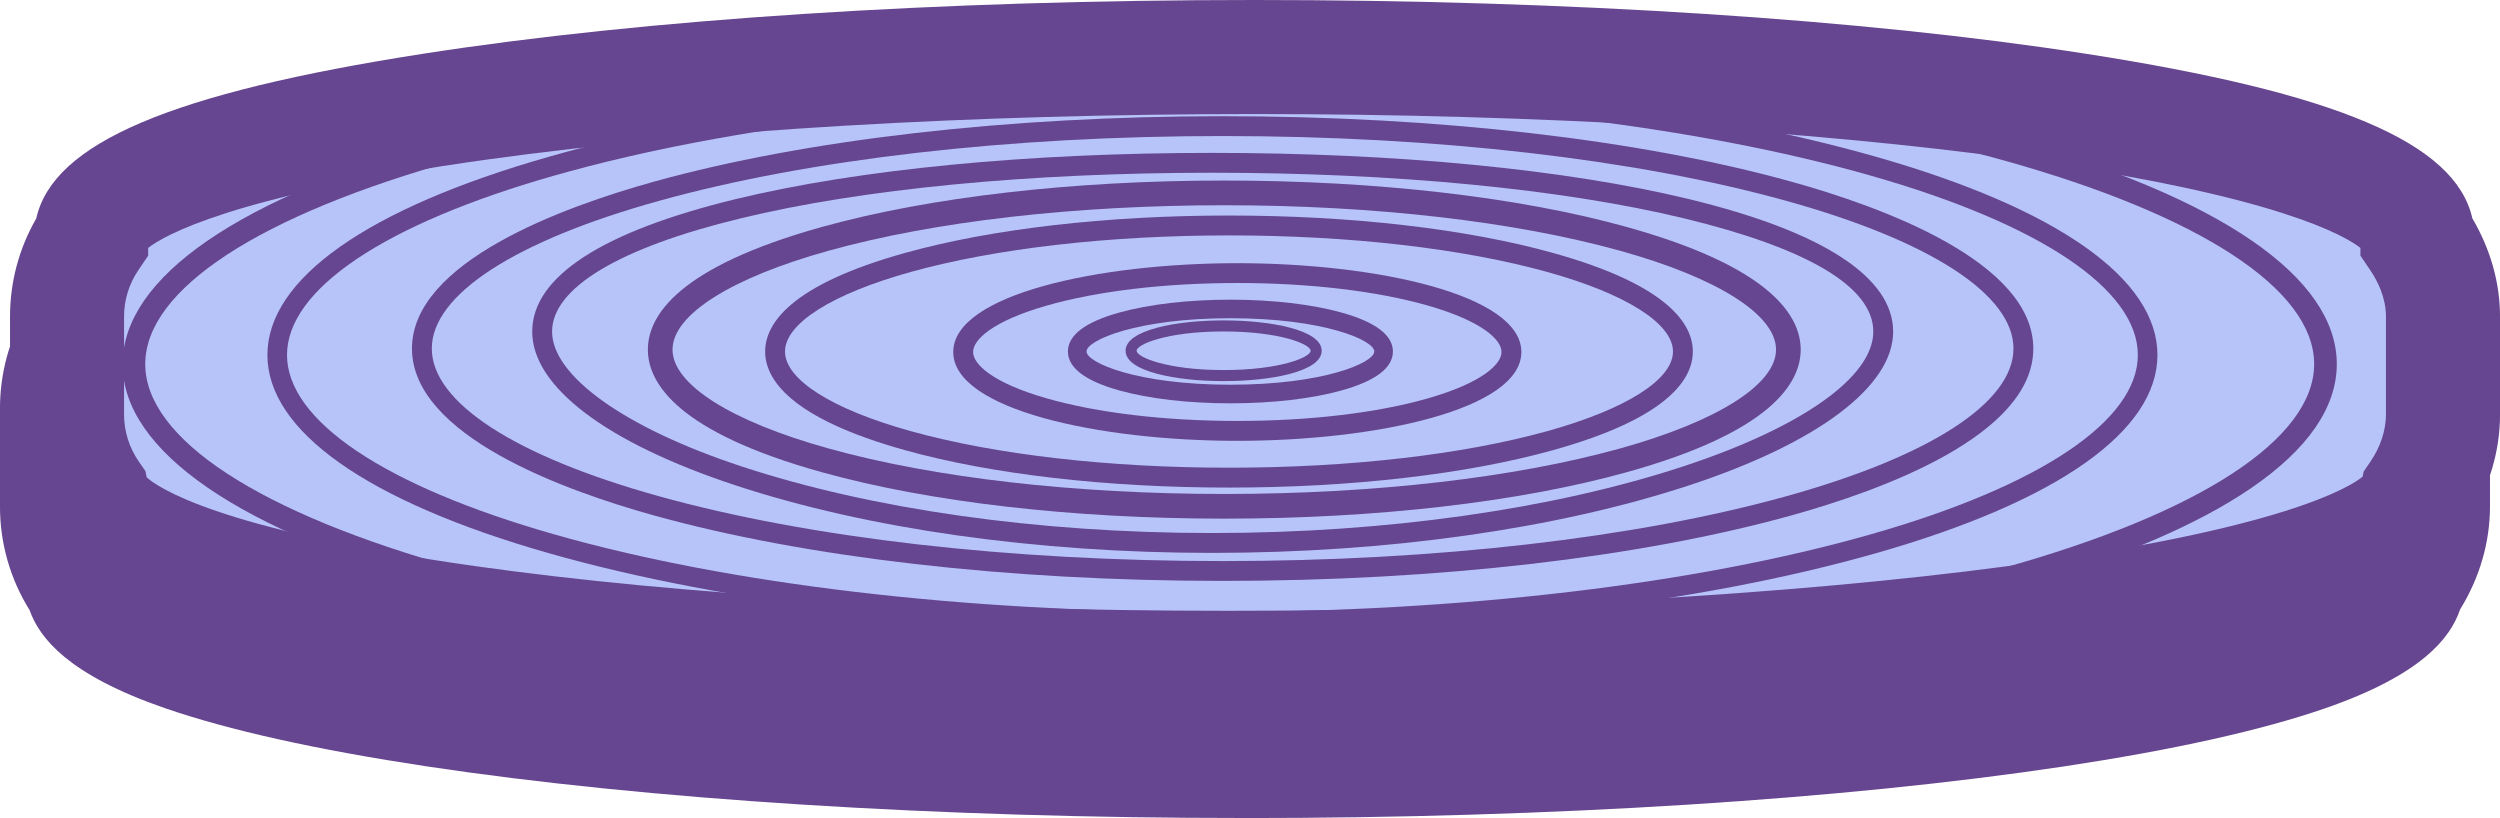 <?xml version="1.0" encoding="UTF-8"?>
<svg id="Layer_2" data-name="Layer 2" xmlns="http://www.w3.org/2000/svg" viewBox="0 0 881.23 288.34">
  <defs>
    <style>
      .cls-1 {
        fill: #664690;
      }

      .cls-2 {
        fill: #b6c4fa;
      }
    </style>
  </defs>
  <g id="Layer_1-2" data-name="Layer 1">
    <g>
      <g>
        <path class="cls-1" d="m438.65,268.24c222.33,0,403.45-27.38,409.94-61.75,5.44-7.95,9-17.7,9-28v-34.5c0-10.22-3.64-19.74-9-27.65,0,0,0-.02,0-.02,0-35.25-183.56-63.82-410-63.82S28.6,81.07,28.6,116.32c0,0,0,.02,0,.02-5.36,7.91-8.5,17.43-8.5,27.65v34.5c0,10.4,3.26,20.06,8.79,28.05,7.21,34.26,187.9,61.7,409.77,61.7"/>
        <path class="cls-1" d="m438.65,288.34c-108.11,0-210.52-6.47-288.38-18.22-38.61-5.83-69.59-12.72-92.08-20.48-34.13-11.77-44.26-24.71-47.77-34.59-6.84-11-10.43-23.57-10.43-36.55v-34.5c0-12.21,3.18-24.07,9.24-34.58,5.94-26.67,47.7-44.28,136.35-58.08,78.43-12.21,182.49-18.93,293.01-18.93s214.58,6.72,293.01,18.93c88.59,13.79,130.35,31.38,136.34,58.02,6.4,10.9,9.76,22.78,9.76,34.65v34.5c0,12.63-3.63,25.11-10.54,36.32-3.38,10-13.44,23.02-47.51,34.82-22.44,7.77-53.42,14.67-92.09,20.5-77.88,11.74-180.48,18.21-288.91,18.21ZM48.14,200.43c3.64,3.2,25.53,18.56,120.65,31.75,74.22,10.29,170.06,15.96,269.87,15.96s195.72-5.64,269.92-15.89c94.71-13.08,116.86-28.32,120.68-31.62l.38-2.02,2.38-3.48c3.54-5.17,5.49-11.08,5.49-16.65v-34.5c0-6.78-3.01-12.65-5.54-16.37l-3.46-5.11v-2.73c-5.19-4.09-29.28-18.64-120.03-31.23-74.23-10.29-170.07-15.96-269.87-15.96s-195.65,5.67-269.87,15.96c-90.75,12.59-114.84,27.14-120.03,31.23v2.73l-3.46,5.11c-3.3,4.86-5.04,10.53-5.04,16.37v34.5c0,5.94,1.8,11.68,5.21,16.61l2.31,3.33.42,1.99Zm-.62-.6h0s0,0,0,0Z"/>
      </g>
      <g>
        <path class="cls-2" d="m861.13,111.6c0-10.22-3.64-19.74-9-27.65,0,0,0-.02,0-.02,0-35.25-183.56-63.82-410-63.82S32.13,48.67,32.13,83.92c0,0,0,.02,0,.02-5.36,7.91-8.5,17.43-8.5,27.65v34.5c0,10.4,3.26,20.06,8.79,28.05,7.21,34.26,178.93,61.24,400.79,61.24s412.43-26.93,418.92-61.29c5.44-7.95,9-17.7,9-28v-34.5Z"/>
        <path class="cls-1" d="m433.21,255.49c-107.76,0-208.6-6.39-283.95-18-37.41-5.76-67.4-12.62-89.13-20.38-16.87-6.02-39.34-16-46.09-34.33-6.88-11.03-10.51-23.64-10.51-36.67v-34.5c0-12.21,3.18-24.06,9.24-34.58,5.94-26.67,47.7-44.28,136.35-58.08C227.55,6.72,331.61,0,442.13,0s214.58,6.72,293.01,18.93c88.59,13.79,130.35,31.38,136.34,58.02,6.4,10.9,9.76,22.78,9.76,34.65v34.5c0,12.69-3.67,25.23-10.63,36.47-6.57,18.4-29.39,28.17-49.07,34.69-23.15,7.67-55.13,14.49-95.03,20.27-79.98,11.59-184.14,17.97-293.28,17.97ZM51.71,168.25c3.31,3.05,23.94,18.31,115.72,31.29,71.86,10.16,166.25,15.76,265.77,15.76s197.81-5.57,274.03-15.68c97.97-13,121.4-28.17,125.59-31.61l.34-1.78,2.38-3.48c3.54-5.17,5.49-11.08,5.49-16.65v-34.5c0-6.78-3.01-12.65-5.54-16.37l-3.46-5.11v-2.73c-5.19-4.09-29.28-18.64-120.03-31.23-74.23-10.29-170.07-15.96-269.87-15.96s-195.65,5.67-269.87,15.96c-90.75,12.59-114.84,27.14-120.03,31.23v2.73l-3.46,5.11c-3.3,4.86-5.04,10.53-5.04,16.37v34.5c0,5.94,1.8,11.68,5.21,16.61l2.31,3.33.46,2.21Zm-.53-.54h0,0Z"/>
      </g>
      <path class="cls-1" d="m431.32,134.34c-16.64,0-34.56-3.35-34.56-10.7s17.91-10.7,34.56-10.7,34.56,3.35,34.56,10.7-17.91,10.7-34.56,10.7Zm0-17.5c-19.84,0-30.67,4.5-30.67,6.8s10.82,6.8,30.67,6.8,30.67-4.5,30.67-6.8-10.83-6.8-30.67-6.8Z"/>
      <path class="cls-1" d="m433.71,142.17c-14.71,0-28.58-1.6-39.06-4.51-12.09-3.36-18.22-7.99-18.22-13.76s6.13-10.41,18.22-13.76c10.48-2.91,24.35-4.51,39.06-4.51s28.58,1.6,39.06,4.51c12.09,3.36,18.22,7.99,18.22,13.76s-6.13,10.41-18.22,13.76c-10.48,2.91-24.35,4.51-39.06,4.51Zm0-30c-32.82,0-50.72,7.75-50.72,11.72s17.9,11.72,50.72,11.72,50.72-7.75,50.72-11.72-17.9-11.72-50.72-11.72Z"/>
      <path class="cls-1" d="m436.14,155.39c-48.54,0-100.13-10.97-100.13-31.31s51.59-31.31,100.13-31.31,100.13,10.97,100.13,31.31-51.59,31.31-100.13,31.31Zm0-55.63c-25.49,0-49.42,2.84-67.36,8.01-19,5.47-25.77,12.01-25.77,16.3s6.77,10.83,25.77,16.3c17.95,5.17,41.87,8.01,67.36,8.01s49.42-2.84,67.36-8.01c19-5.47,25.77-12.01,25.77-16.3s-6.77-10.83-25.77-16.3c-17.95-5.17-41.87-8.01-67.36-8.01Z"/>
      <path class="cls-1" d="m433.21,171.87c-43.05,0-83.56-4.67-114.07-13.15-40.85-11.35-49.43-25.19-49.43-34.8s8.57-23.45,49.43-34.8c30.52-8.48,71.03-13.15,114.07-13.15s83.56,4.67,114.07,13.15c40.85,11.35,49.43,25.19,49.43,34.8s-8.57,23.45-49.43,34.8c-30.52,8.48-71.03,13.15-114.07,13.15Zm0-88.89c-42.43,0-82.28,4.58-112.2,12.89-27.74,7.71-44.3,18.19-44.3,28.05s16.56,20.35,44.3,28.05c29.92,8.31,69.77,12.89,112.2,12.89s82.28-4.58,112.2-12.89c27.74-7.71,44.3-18.19,44.3-28.05s-16.56-20.35-44.3-28.05c-29.92-8.31-69.77-12.89-112.2-12.89Z"/>
      <path class="cls-1" d="m431.55,182.82c-53.49,0-103.84-5.8-141.76-16.34-50.77-14.1-61.42-31.3-61.42-43.25s10.66-29.14,61.42-43.25c37.92-10.53,88.27-16.34,141.76-16.34s103.84,5.8,141.76,16.34c50.77,14.1,61.42,31.3,61.42,43.25s-10.66,29.14-61.42,43.25c-37.92,10.53-88.27,16.34-141.76,16.34Zm0-110.47c-52.73,0-102.25,5.69-139.44,16.02-34.47,9.58-55.05,22.61-55.05,34.86s20.58,25.29,55.05,34.87c37.19,10.33,86.71,16.02,139.44,16.02s102.25-5.69,139.44-16.02c34.47-9.58,55.05-22.61,55.05-34.87s-20.58-25.29-55.05-34.86c-37.19-10.33-86.71-16.02-139.44-16.02Z"/>
      <path class="cls-1" d="m430.97,204.76c-75.7,0-146.92-8.2-200.52-23.09-31.83-8.84-85.23-28.24-85.23-58.81s53.4-49.97,85.23-58.81c53.61-14.89,124.82-23.09,200.52-23.09s146.92,8.2,200.52,23.09c31.83,8.84,85.23,28.24,85.23,58.81s-53.4,49.97-85.23,58.81c-53.61,14.89-124.82,23.09-200.52,23.09Zm0-156.81c-75.09,0-145.63,8.11-198.65,22.84-50.91,14.14-80.11,33.12-80.11,52.07s29.2,37.93,80.11,52.07c53.01,14.73,123.56,22.84,198.65,22.84s145.63-8.11,198.65-22.84c50.91-14.14,80.11-33.12,80.11-52.07s-29.2-37.93-80.11-52.07c-53.01-14.73-123.56-22.84-198.65-22.84Z"/>
      <path class="cls-1" d="m427.21,194.89c-61.81,0-121.51-8.47-168.1-23.86-45.44-15-71.51-34.74-71.51-54.14s24.82-35.33,71.78-46.72c43.32-10.5,102.92-16.28,167.83-16.28s124.64,5.78,168.08,16.28c47.12,11.39,72.03,27.54,72.03,46.72s-26.16,39.12-71.76,54.14c-46.73,15.39-106.52,23.86-168.35,23.86Zm0-134c-64.37,0-123.39,5.71-166.18,16.09-42.84,10.38-66.43,24.56-66.43,39.91s24.93,33.7,66.7,47.49c45.91,15.16,104.83,23.51,165.91,23.51s120.12-8.35,166.16-23.51c41.92-13.8,66.95-31.56,66.95-47.49s-23.68-29.52-66.68-39.91c-42.92-10.37-102.03-16.09-166.43-16.09Z"/>
      <path class="cls-1" d="m427.37,222.64c-88.37,0-171.49-9.83-234.05-27.68-63.88-18.23-99.06-43.03-99.06-69.83s35.18-51.61,99.06-69.83c62.56-17.85,145.68-27.68,234.05-27.68s171.48,9.83,234.05,27.68c63.88,18.23,99.06,43.03,99.06,69.83s-35.18,51.61-99.06,69.83c-62.56,17.85-145.68,27.68-234.05,27.68Zm0-188.12c-87.74,0-170.19,9.74-232.15,27.42-59.77,17.05-94.05,40.09-94.05,63.19s34.28,46.14,94.05,63.19c61.96,17.68,144.41,27.42,232.15,27.42s170.19-9.74,232.15-27.42c59.77-17.05,94.05-40.09,94.05-63.19s-34.28-46.14-94.05-63.19c-61.96-17.68-144.41-27.42-232.15-27.42Z"/>
      <path class="cls-1" d="m433.46,239.63c-103.52,0-200.9-11.21-274.19-31.57-74.84-20.79-116.05-49.1-116.05-79.71s41.22-58.93,116.05-79.71c73.29-20.36,170.67-31.57,274.19-31.57s200.9,11.21,274.19,31.57c74.84,20.79,116.05,49.1,116.05,79.71s-41.22,58.93-116.05,79.71c-73.29,20.36-170.67,31.57-274.19,31.57Zm0-214.59c-102.82,0-199.44,11.11-272.05,31.28-70.04,19.46-110.21,45.71-110.21,72.02s40.17,52.57,110.21,72.02c72.62,20.17,169.23,31.28,272.05,31.28s199.44-11.11,272.05-31.28c70.04-19.46,110.21-45.71,110.21-72.02s-40.17-52.57-110.21-72.02c-72.62-20.17-169.23-31.28-272.05-31.28Z"/>
    </g>
  </g>
</svg>